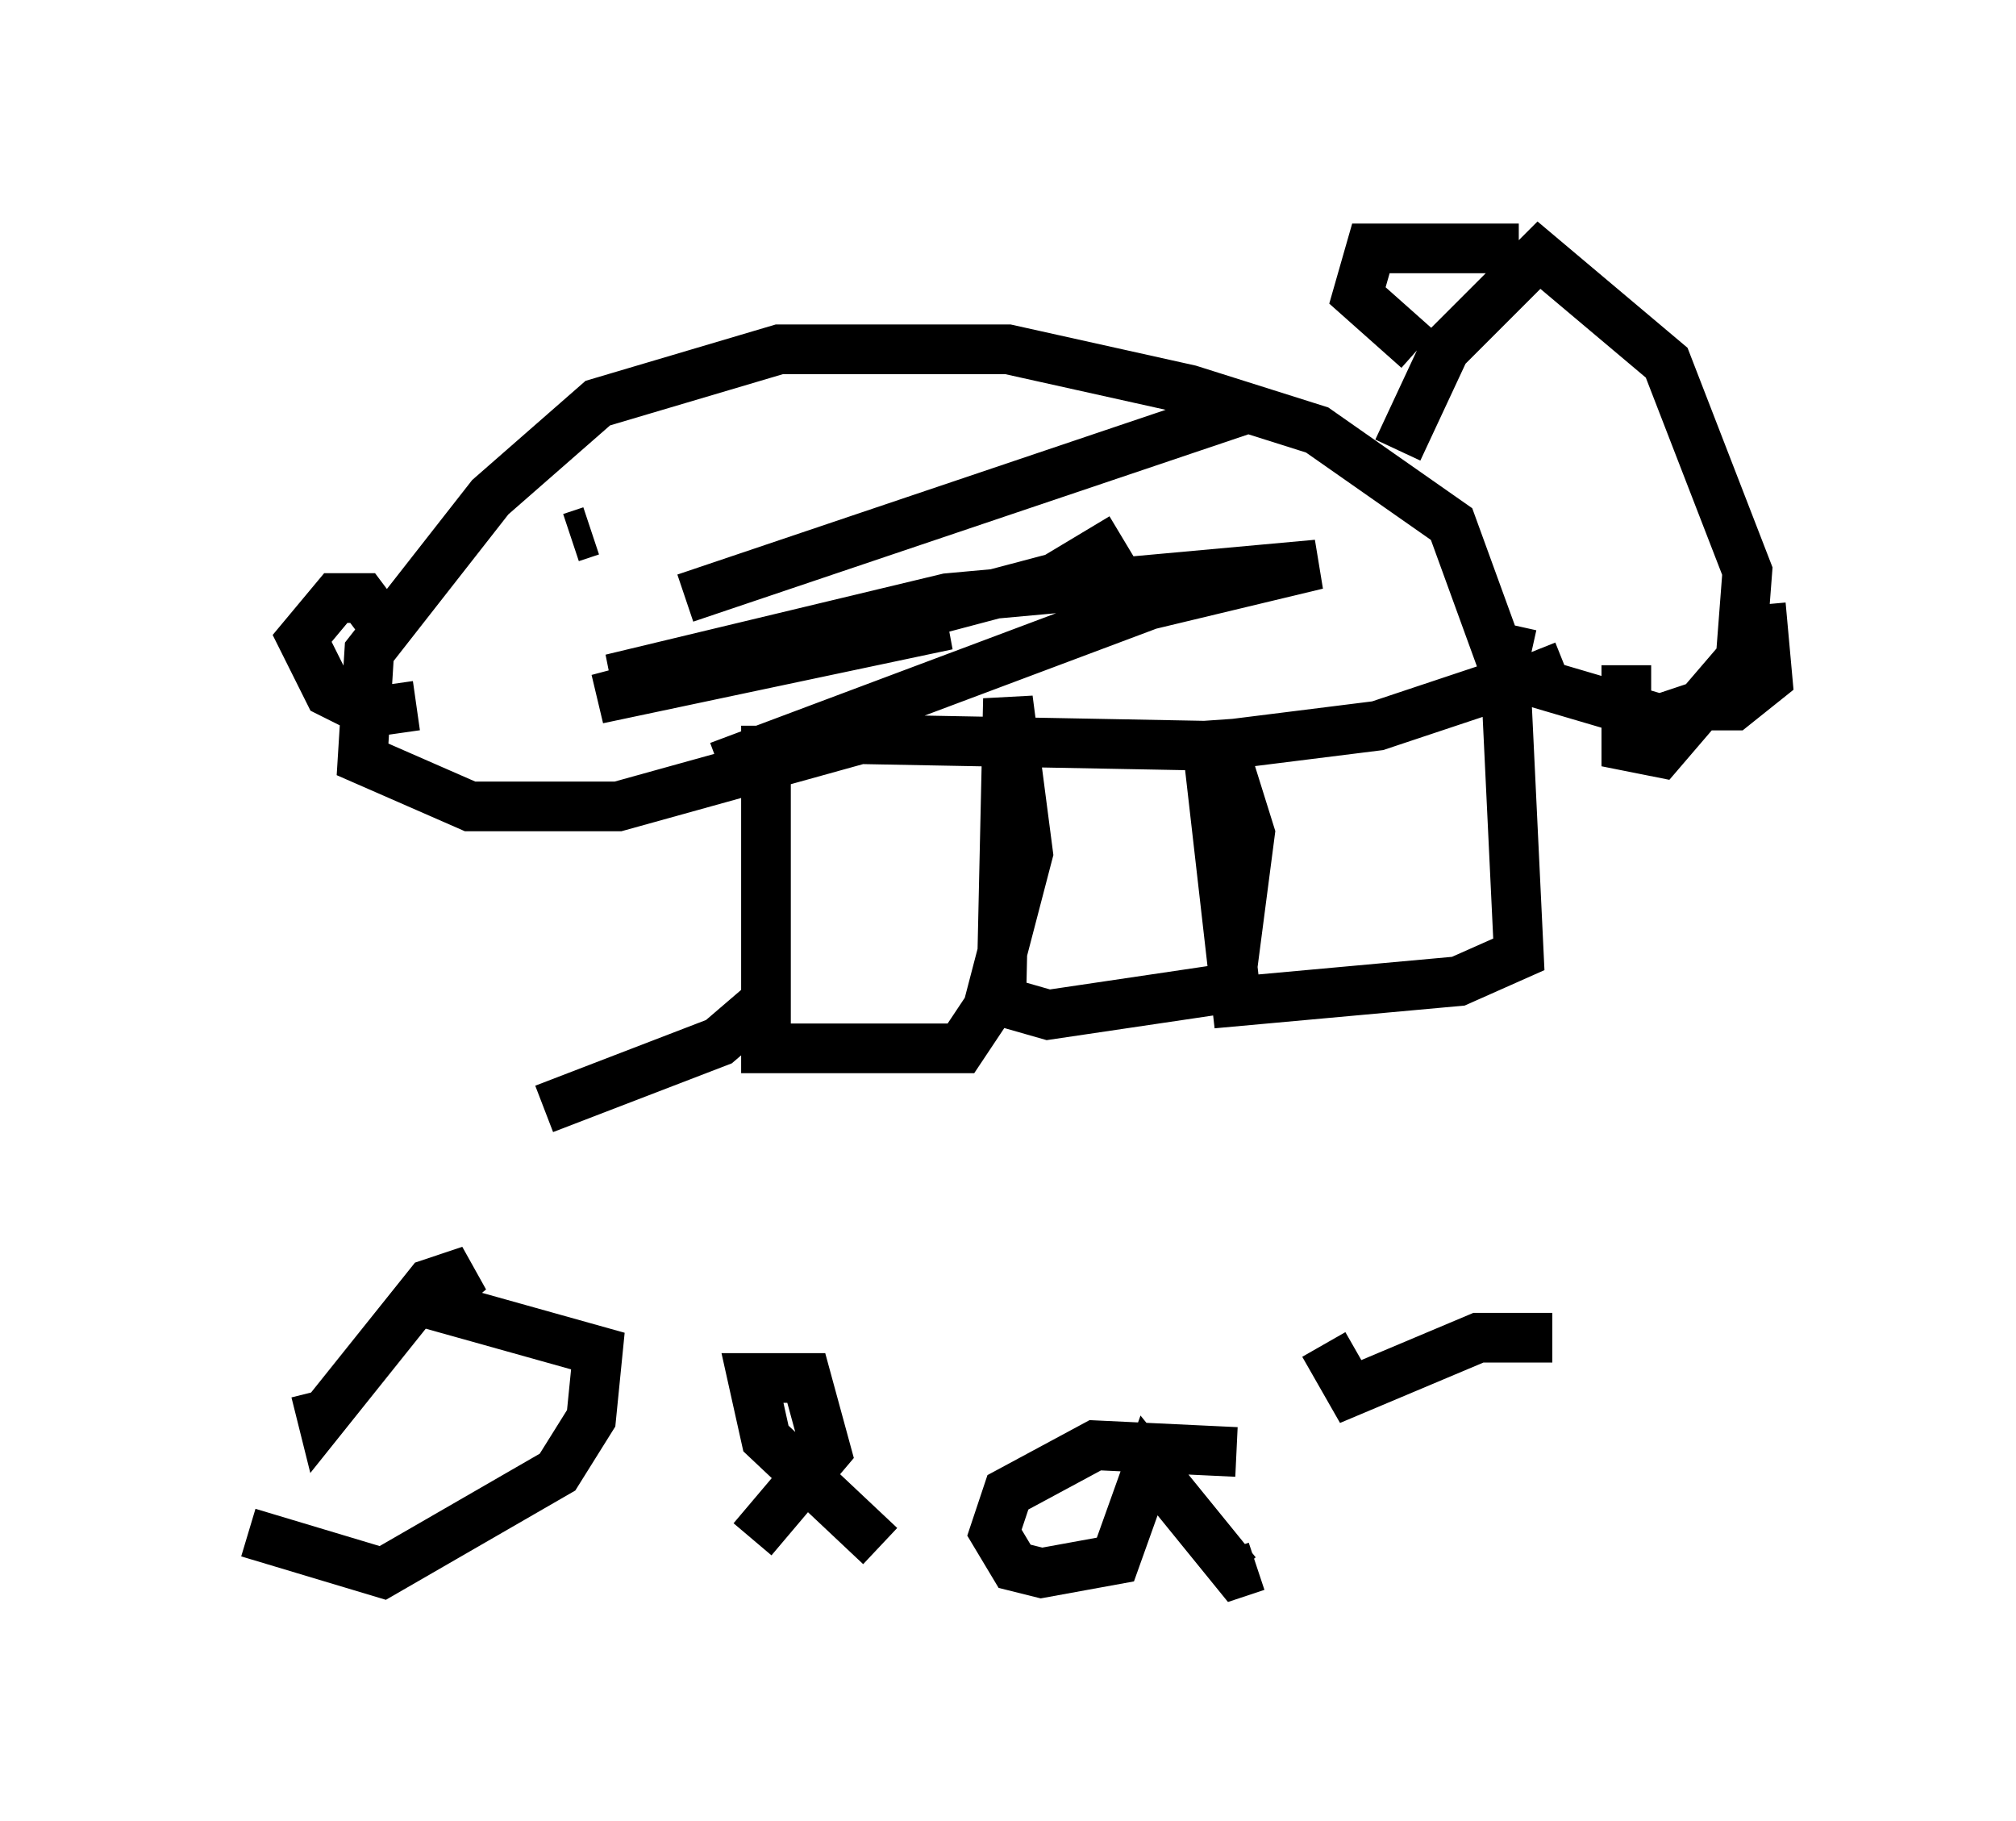 <?xml version="1.0" encoding="utf-8" ?>
<svg baseProfile="full" height="36.657" version="1.1" width="40.582" xmlns="http://www.w3.org/2000/svg" xmlns:ev="http://www.w3.org/2001/xml-events" xmlns:xlink="http://www.w3.org/1999/xlink"><defs /><rect fill="white" height="36.657" width="40.582" x="0" y="0" /><path d="M10.683, 15.284 m0.271, 7.036 l3.518, -1.353 0.947, -0.812 l0.0, -5.548 0.0, 6.495 l3.924, 0.0 0.541, -0.812 l0.812, -3.112 -0.406, -3.112 l-0.135, 6.089 0.947, 0.271 l3.654, -0.541 0.406, -3.112 l-0.677, -2.165 -0.135, 0.812 l0.541, 4.736 4.465, -0.406 l1.218, -0.541 -0.271, -5.683 l-1.083, -2.977 -2.706, -1.894 l-2.571, -0.812 -3.654, -0.812 l-4.601, 0.0 -3.654, 1.083 l-2.165, 1.894 -2.436, 3.112 l-0.135, 2.165 2.165, 0.947 l2.977, 0.0 4.871, -1.353 l7.172, 0.135 3.248, -0.406 l2.436, -0.812 0.271, -1.218 m-2.3, -3.518 l0.947, -2.03 1.894, -1.894 l2.571, 2.165 1.624, 4.195 l-0.135, 1.759 -0.812, 0.947 l-0.812, 0.271 -2.3, -0.677 l-0.271, -0.677 m-0.271, -8.119 l-2.977, 0.0 -0.271, 0.947 l1.218, 1.083 m4.195, 6.36 l0.0, 1.624 0.677, 0.135 l0.812, -0.947 0.677, 0.0 l0.677, -0.541 -0.135, -1.488 m-27.74, 0.406 l-0.406, -0.541 -0.541, 0.0 l-0.677, 0.812 0.541, 1.083 l0.812, 0.406 0.947, -0.135 m3.518, -3.518 l-0.406, 0.135 m13.532, -2.571 l-11.231, 3.789 m8.796, -1.218 l-1.353, 0.812 -9.202, 2.436 l7.036, -1.488 -6.766, 1.083 l6.766, -1.624 7.442, -0.677 l-3.383, 0.812 -8.66, 3.248 m-8.119, 12.584 l0.135, 0.541 2.165, -2.706 l0.812, -0.271 -0.812, 0.677 l3.383, 0.947 -0.135, 1.353 l-0.677, 1.083 -3.518, 2.03 l-2.706, -0.812 m10.149, 0.135 l1.488, -1.759 -0.406, -1.488 l-1.083, 0.0 0.271, 1.218 l2.3, 2.165 m7.172, -1.894 l-2.842, -0.135 -1.759, 0.947 l-0.271, 0.812 0.406, 0.677 l0.541, 0.135 1.488, -0.271 l0.677, -1.894 1.759, 2.165 l0.406, -0.135 m1.353, -4.465 l0.541, 0.947 2.571, -1.083 l1.488, 0.0 " fill="none" stroke="black" stroke-width="1" /></svg>